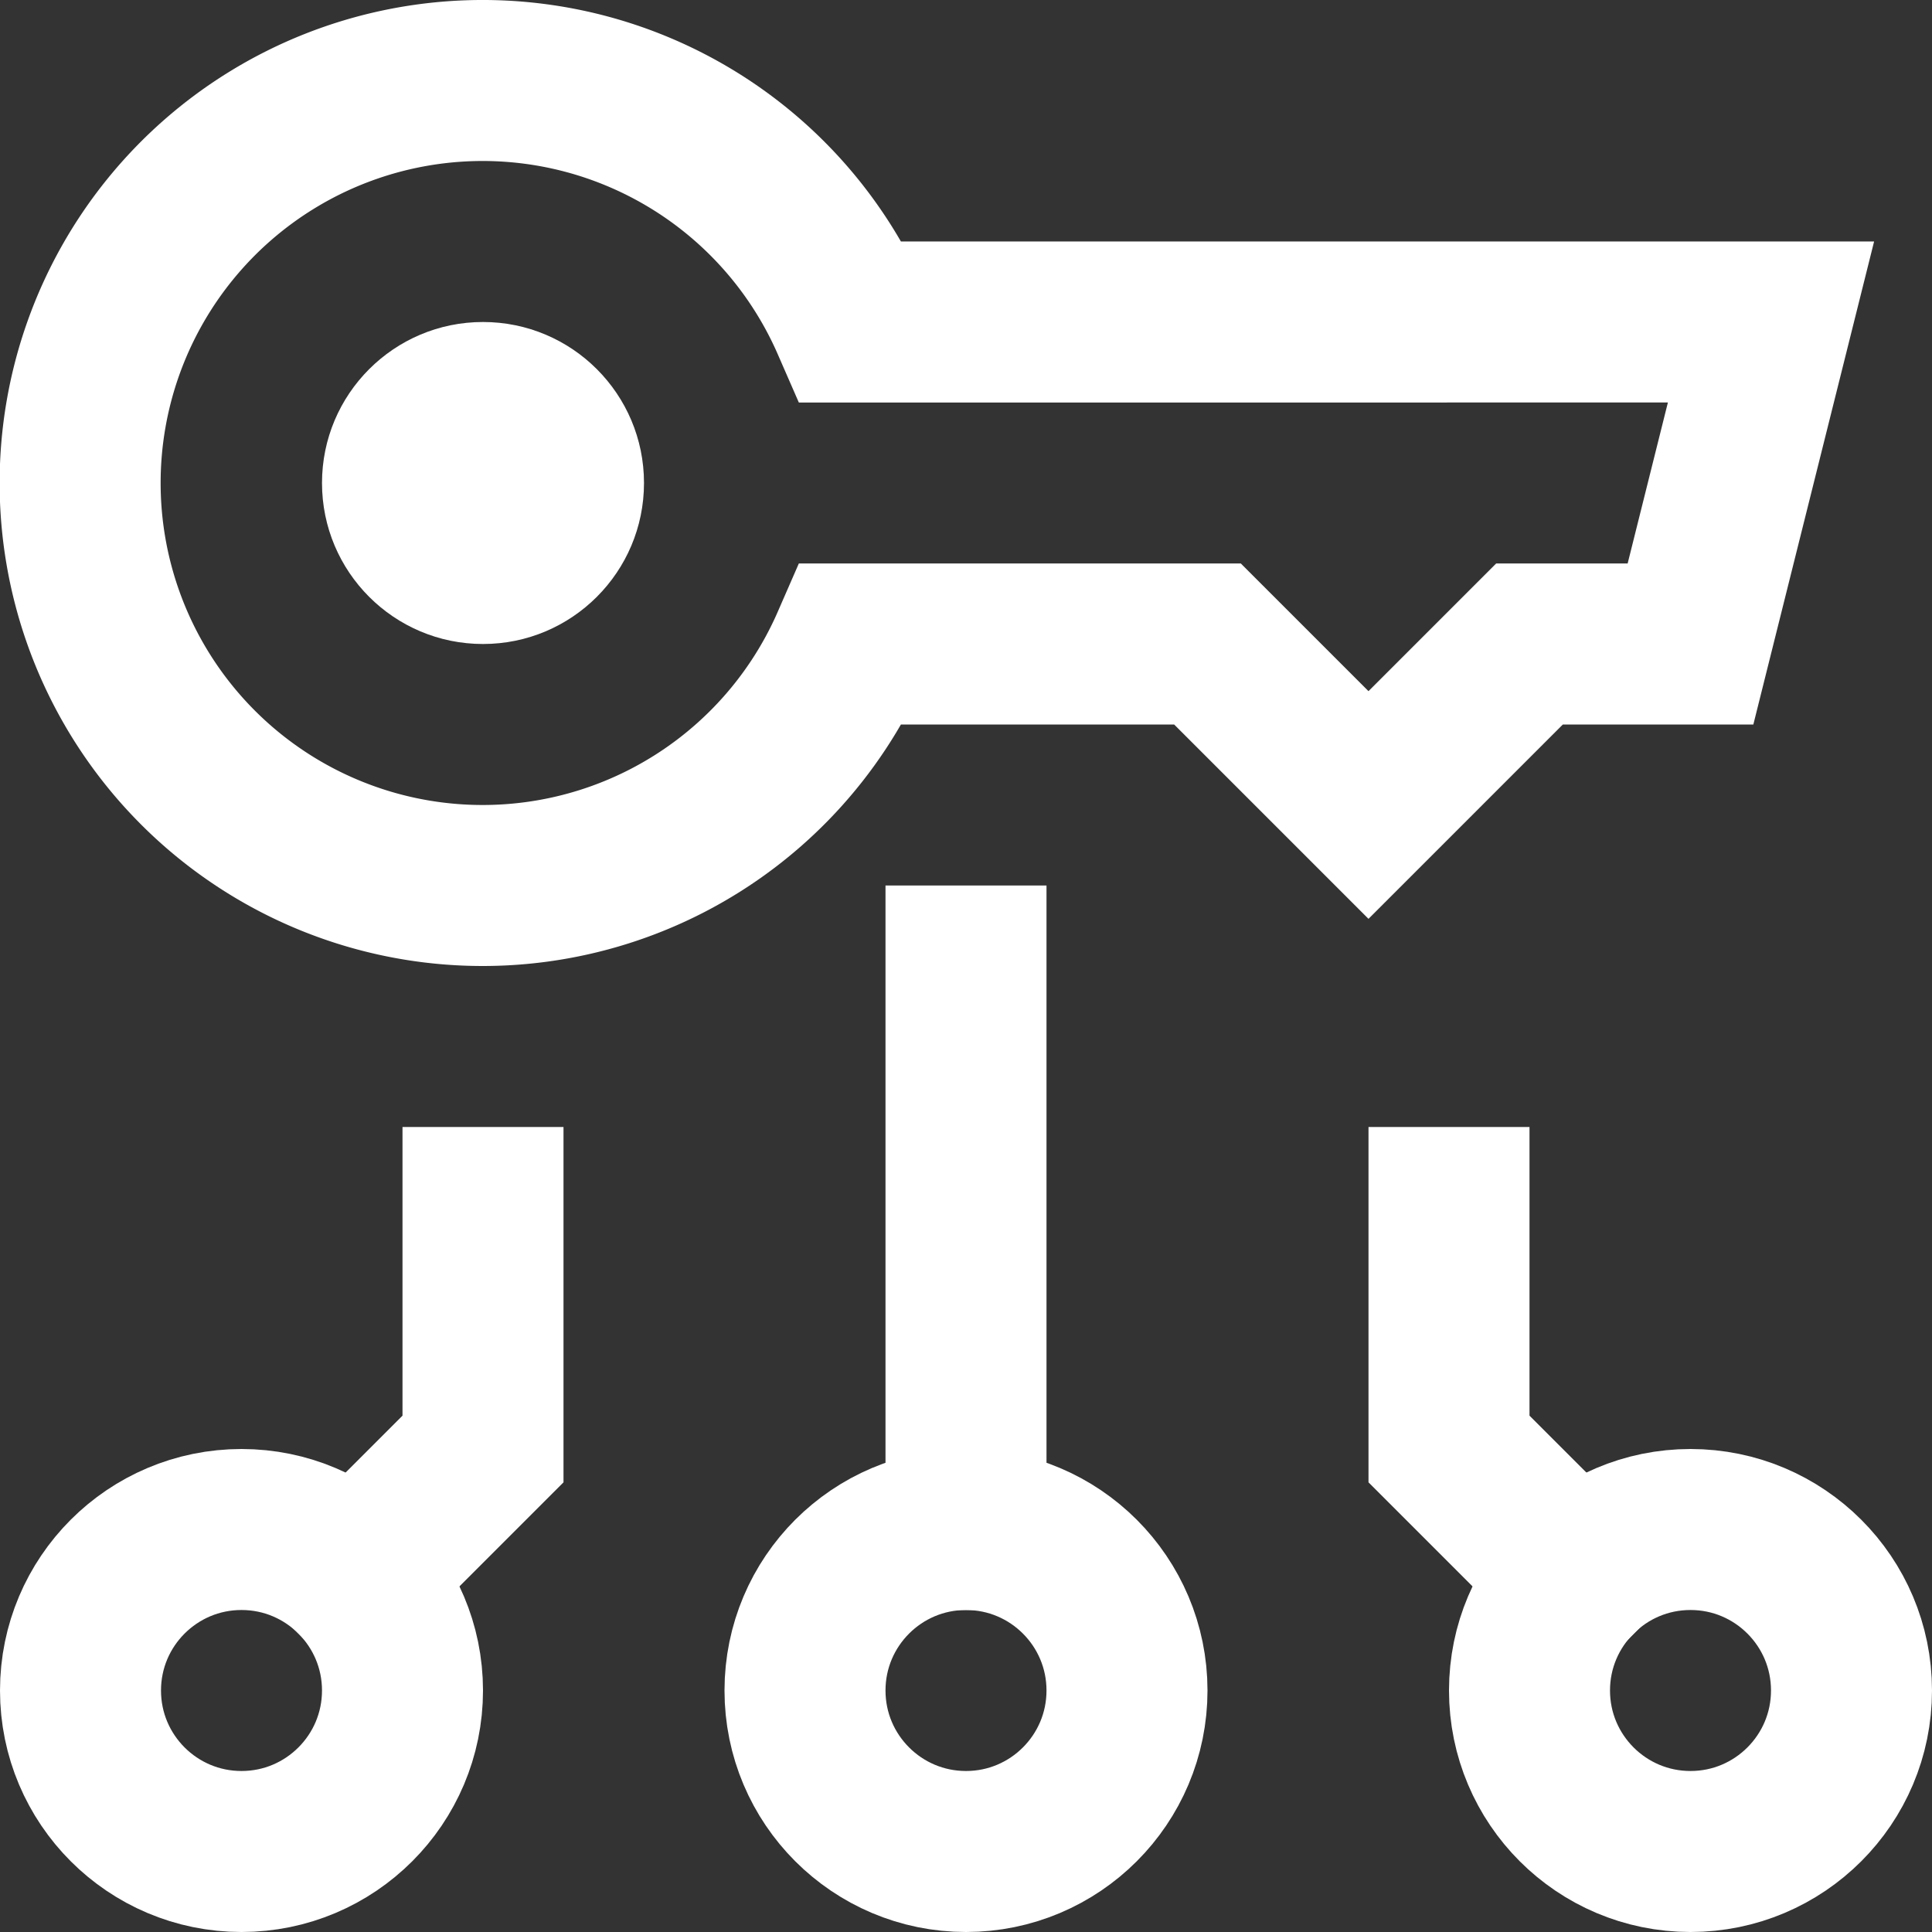 <svg xmlns="http://www.w3.org/2000/svg" viewBox="0 0 24 24" width="24" height="24"><rect x="0" y="0" width="24" height="24" fill="#333333" stroke="none"/><title>digital key</title><g class="nc-icon-wrapper" stroke-linecap="square" stroke-linejoin="miter" stroke-width="2" fill="#ffffff" stroke="#ffffff"><path d="M10.578,4a5,5,0,1,0,0,4H15l2,2,2-2h2l1-4Z" fill="none" stroke="#ffffff" stroke-miterlimit="10" data-cap="butt" stroke-linecap="butt"/><circle cx="6" cy="6" r="2" fill="#ffffff" data-cap="butt" data-stroke="none" stroke="none" stroke-linecap="butt"/><polyline points="6 15 6 18 4.414 19.586" fill="none" stroke-miterlimit="10" data-color="color-2"/><polyline points="18 15 18 18 19.589 19.589" fill="none" stroke-miterlimit="10" data-color="color-2"/><circle cx="3" cy="21" r="2" fill="none" stroke-miterlimit="10" data-cap="butt" data-color="color-2" stroke-linecap="butt"/><circle cx="12" cy="21" r="2" fill="none" stroke-miterlimit="10" data-cap="butt" data-color="color-2" stroke-linecap="butt"/><circle cx="21" cy="21" r="2" fill="none" stroke-miterlimit="10" data-cap="butt" data-color="color-2" stroke-linecap="butt"/><line x1="12" y1="19" x2="12" y2="12" fill="none" stroke-miterlimit="10" data-color="color-2"/></g></svg>